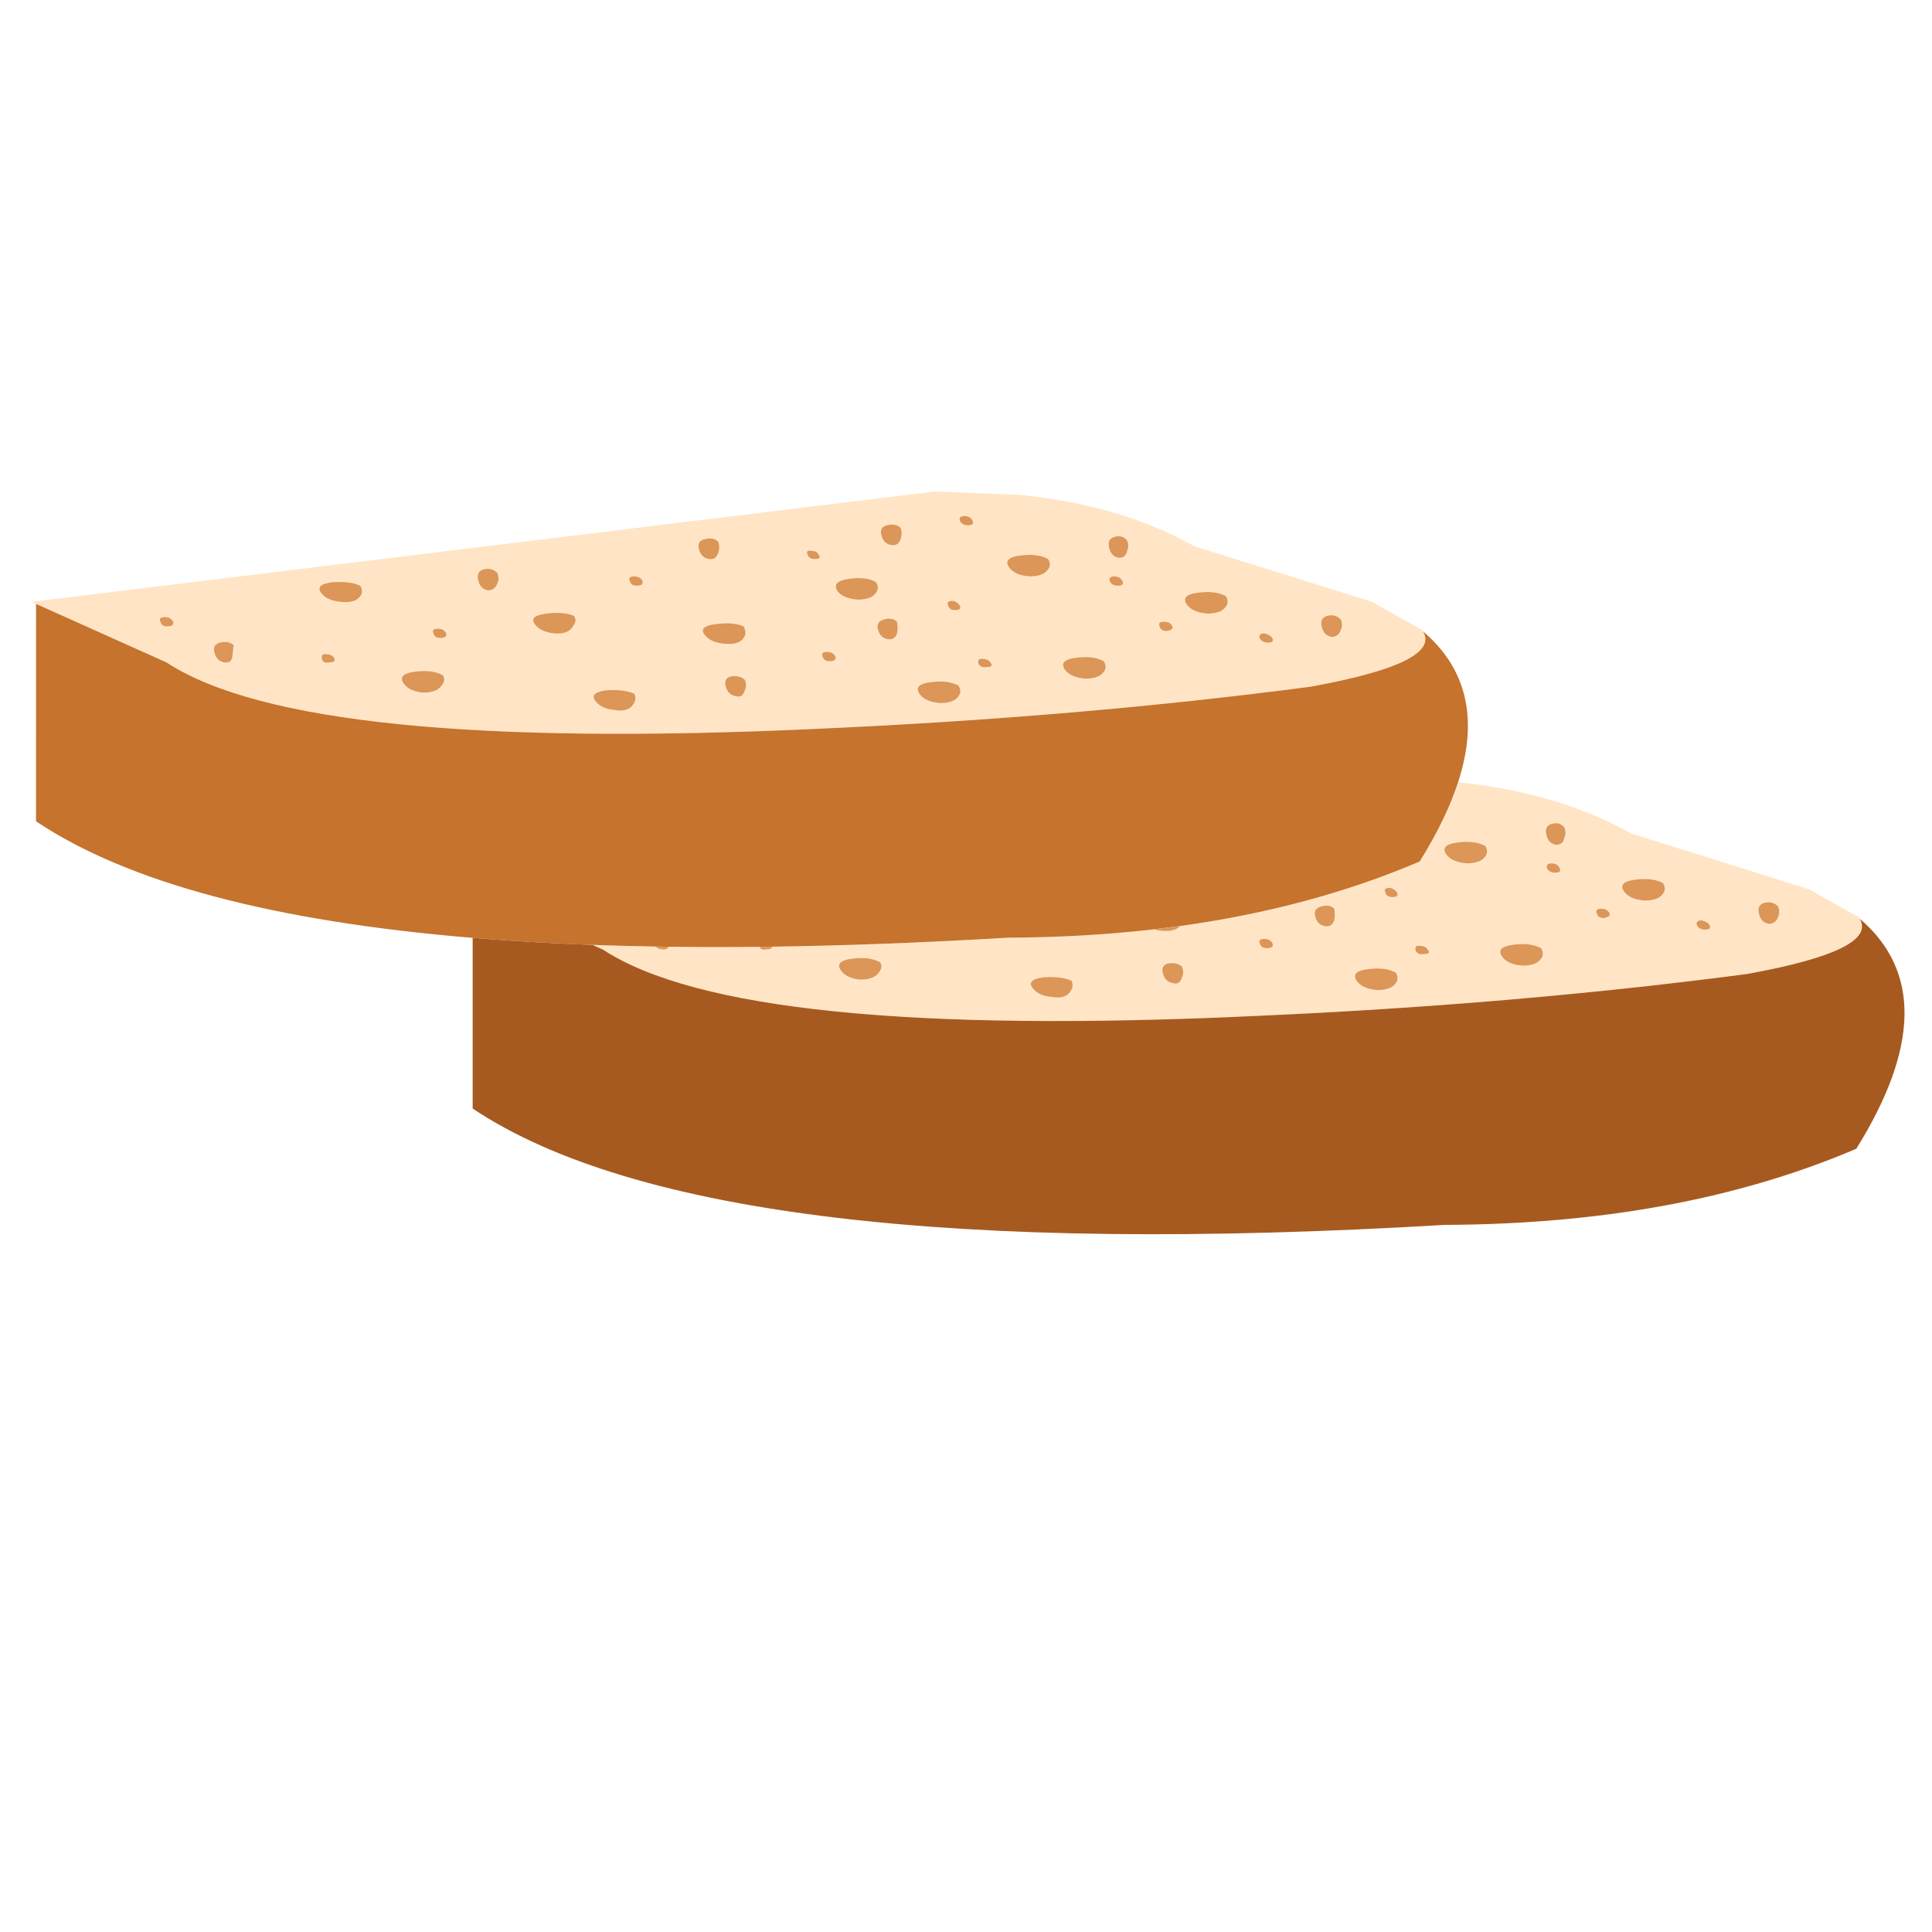<?xml version="1.0" encoding="utf-8"?>
<!-- Generator: Adobe Illustrator 16.0.0, SVG Export Plug-In . SVG Version: 6.00 Build 0)  -->
<!DOCTYPE svg PUBLIC "-//W3C//DTD SVG 1.1//EN" "http://www.w3.org/Graphics/SVG/1.1/DTD/svg11.dtd">
<svg version="1.1" id="Layer_1" xmlns="http://www.w3.org/2000/svg" xmlns:xlink="http://www.w3.org/1999/xlink" x="0px" y="0px"
	 width="300px" height="300px" viewBox="0 0 300 300" enable-background="new 0 0 300 300" xml:space="preserve">
<g>
	<path fill-rule="evenodd" clip-rule="evenodd" fill="#FFE5C5" d="M88.953,97.266c0.484-0.6,0.544-1.142,0.184-1.626
		c-1.083-0.477-2.529-0.597-4.335-0.358c-1.922,0.239-2.464,0.84-1.625,1.8c0.606,0.723,1.57,1.146,2.893,1.269
		C87.514,98.471,88.475,98.11,88.953,97.266z M98.88,90.947c0.717,0,1.017-0.239,0.9-0.716c-0.238-0.484-0.661-0.726-1.267-0.726
		c-0.723,0-0.961,0.242-0.716,0.726C97.913,90.708,98.274,90.947,98.88,90.947z M94.188,107.184
		c-1.922,0.246-2.464,0.848-1.625,1.81c0.6,0.723,1.562,1.142,2.884,1.258c1.445,0.245,2.409-0.055,2.893-0.899
		c0.361-0.479,0.42-1.02,0.175-1.626C97.436,107.249,95.994,107.068,94.188,107.184z M75.057,88.421
		c-0.839,0.245-1.078,0.906-0.716,1.984c0.239,0.723,0.719,1.145,1.442,1.268c0.722,0,1.203-0.361,1.442-1.084
		c0.239-0.478,0.239-1.02,0-1.625C76.625,88.363,75.902,88.183,75.057,88.421z M55.936,90.947c-0.961-0.478-2.403-0.658-4.326-0.542
		c-1.929,0.245-2.47,0.848-1.625,1.81c0.6,0.722,1.622,1.142,3.067,1.258c1.445,0.123,2.407-0.177,2.884-0.899
		C56.297,92.094,56.297,91.553,55.936,90.947z M50.701,101.591c-0.6-0.116-0.839,0.126-0.716,0.726
		c0.116,0.484,0.477,0.665,1.083,0.542c0.723,0,1.023-0.181,0.9-0.542C51.729,101.833,51.307,101.591,50.701,101.591z M67.306,98.35
		c0.116,0.477,0.478,0.716,1.083,0.716c0.717,0,1.017-0.239,0.9-0.716c-0.239-0.484-0.662-0.727-1.268-0.727
		C67.299,97.623,67.061,97.866,67.306,98.35z M64.413,104.3c-1.923,0.239-2.462,0.9-1.617,1.983c0.6,0.723,1.561,1.146,2.884,1.268
		c1.445,0,2.406-0.361,2.884-1.083c0.483-0.6,0.545-1.142,0.184-1.626C67.664,104.243,66.219,104.062,64.413,104.3z M24.902,96.54
		c0.123,0.483,0.484,0.726,1.084,0.726c0.723,0,1.022-0.242,0.9-0.726c-0.239-0.478-0.658-0.717-1.258-0.717
		C24.906,95.823,24.664,96.062,24.902,96.54z M36.089,101.958l0.184-1.809c-0.6-0.478-1.323-0.597-2.167-0.358
		c-0.838,0.239-1.081,0.838-0.725,1.8c0.245,0.723,0.728,1.145,1.451,1.268C35.553,102.981,35.973,102.681,36.089,101.958z
		 M4.881,93.454l140.278-17.138l13.363,0.533c10.47,1.083,19.437,3.735,26.899,7.954l27.617,8.651l7.761,4.335
		c0.061,0.085,0.116,0.168,0.165,0.248c1.965,3.263-3.863,6.128-17.486,8.596c-23.836,3.135-49.172,5.305-76.008,6.512
		c-53.439,2.517-87.319-0.915-101.641-10.295L4.881,93.454z M102.72,147.419c0.532,0.092,0.9-0.046,1.102-0.413
		c4.562,0.061,9.26,0.067,14.098,0.018c0.146,0.374,0.493,0.505,1.038,0.395c0.637,0,0.946-0.14,0.928-0.422
		c11.468-0.159,23.683-0.625,36.645-1.396c7.861-0.03,15.404-0.461,22.629-1.294c0.393,0.11,0.833,0.186,1.323,0.229
		c1.322,0.11,2.244-0.138,2.765-0.743c13.568-1.88,25.969-5.22,37.204-10.021c2.737-4.402,4.725-8.504,5.961-12.307
		c2.559,0.27,5.03,0.631,7.412,1.084c7.316,1.396,13.785,3.68,19.405,6.852l27.616,8.661l7.761,4.334
		c0.055,0.08,0.107,0.162,0.156,0.248c1.966,3.263-3.863,6.129-17.486,8.596c-5.045,0.662-10.154,1.283-15.328,1.864
		c-7.243,0.803-14.618,1.525-22.124,2.168c-12.485,1.059-25.334,1.882-38.546,2.47c-53.439,2.522-87.32-0.905-101.641-10.286
		l-1.644-0.735c3.184,0.117,6.447,0.202,9.79,0.257C102.028,147.205,102.34,147.352,102.72,147.419z M205.324,97.623
		c0.238,0.723,0.72,1.146,1.442,1.269c0.723,0,1.202-0.361,1.441-1.084c0.245-0.484,0.245-1.026,0-1.626
		c-0.6-0.6-1.319-0.78-2.158-0.542C205.205,95.878,204.963,96.54,205.324,97.623z M172.308,85.354
		c0.238,0.722,0.72,1.145,1.442,1.267c0.723,0,1.145-0.361,1.267-1.084c0.239-0.483,0.239-1.026,0-1.625
		c-0.483-0.601-1.145-0.781-1.984-0.542C172.188,83.615,171.946,84.276,172.308,85.354z M180.784,96.54
		c-0.716,0-0.955,0.242-0.716,0.726c0.116,0.484,0.478,0.726,1.083,0.726c0.723-0.123,1.023-0.364,0.9-0.726
		C181.813,96.782,181.391,96.54,180.784,96.54z M173.574,90.947c0.718,0,0.956-0.239,0.718-0.716
		c-0.239-0.484-0.659-0.726-1.26-0.726c-0.605,0-0.847,0.242-0.725,0.726C172.546,90.708,172.969,90.947,173.574,90.947z
		 M171.408,104.3c0.361-0.477,0.361-1.019,0-1.625c-1.084-0.6-2.529-0.781-4.336-0.542c-1.923,0.245-2.461,0.91-1.616,1.993
		c0.6,0.717,1.623,1.136,3.068,1.259C169.963,105.384,170.924,105.023,171.408,104.3z M190.354,92.573
		c-1.083-0.6-2.527-0.781-4.334-0.542c-1.923,0.244-2.465,0.906-1.626,1.983c0.606,0.723,1.629,1.145,3.068,1.267
		c1.444,0,2.409-0.361,2.892-1.083C190.715,93.714,190.715,93.172,190.354,92.573z M195.58,99.065
		c0.245,0.484,0.668,0.726,1.268,0.726c0.723,0,0.962-0.242,0.716-0.726c-0.238-0.354-0.657-0.594-1.258-0.716
		C195.706,98.35,195.464,98.588,195.58,99.065z M205.196,140.743c-0.962,0.239-1.262,0.841-0.9,1.809
		c0.238,0.716,0.72,1.135,1.442,1.258c0.722,0.123,1.202-0.178,1.441-0.9c0.122-0.483,0.122-1.087,0-1.81
		C206.695,140.624,206.034,140.504,205.196,140.743z M224.684,132.808c0.601,0.723,1.623,1.142,3.068,1.258
		c1.438,0,2.4-0.361,2.884-1.084c0.361-0.478,0.361-1.016,0-1.616c-1.084-0.606-2.528-0.787-4.335-0.541
		C224.378,131.063,223.84,131.724,224.684,132.808z M216.198,139.301c0.723,0,0.964-0.242,0.726-0.726
		c-0.238-0.361-0.6-0.6-1.084-0.716c-0.723,0-0.964,0.239-0.726,0.716C215.237,139.059,215.599,139.301,216.198,139.301z
		 M156.795,88.247c0.602,0.723,1.623,1.142,3.068,1.258c1.438,0,2.4-0.361,2.884-1.084c0.361-0.478,0.361-1.016,0-1.616
		c-1.084-0.606-2.529-0.787-4.336-0.542C156.489,86.502,155.951,87.163,156.795,88.247z M149.035,80.844
		c0.239,0.484,0.658,0.726,1.258,0.726c0.723,0,0.965-0.242,0.727-0.726c-0.24-0.478-0.662-0.716-1.269-0.716
		C149.151,80.128,148.912,80.366,149.035,80.844z M139.832,83.737c0.239-0.606,0.239-1.209,0-1.81
		c-0.6-0.478-1.322-0.597-2.167-0.358c-0.84,0.239-1.078,0.839-0.717,1.8c0.238,0.722,0.72,1.145,1.442,1.267
		C139.113,84.753,139.594,84.454,139.832,83.737z M149.035,94.014c-0.238-0.361-0.6-0.6-1.083-0.716
		c-0.723,0-0.964,0.239-0.726,0.716c0.123,0.484,0.484,0.725,1.084,0.725C149.032,94.739,149.273,94.498,149.035,94.014z
		 M139.291,96.54c-0.483-0.478-1.145-0.597-1.983-0.358c-0.961,0.239-1.262,0.842-0.9,1.81c0.238,0.716,0.72,1.135,1.442,1.258
		c0.722,0.123,1.203-0.177,1.441-0.899C139.413,97.866,139.413,97.263,139.291,96.54z M142.9,107.91
		c0.6,0.723,1.622,1.145,3.067,1.267c1.445,0,2.406-0.361,2.884-1.083c0.361-0.484,0.361-1.025,0-1.625
		c-1.084-0.6-2.526-0.781-4.326-0.542C142.597,106.165,142.055,106.826,142.9,107.91z M152.645,102.316
		c-0.601-0.122-0.842,0.12-0.726,0.726c0.245,0.478,0.667,0.658,1.267,0.542c0.723,0,0.962-0.181,0.717-0.542
		C153.664,102.559,153.244,102.316,152.645,102.316z M127.205,86.263c-0.239-0.483-0.6-0.726-1.084-0.726
		c-0.723-0.122-0.964,0.058-0.726,0.542c0.123,0.484,0.483,0.726,1.084,0.726C127.201,86.805,127.443,86.624,127.205,86.263z
		 M108.616,85.537c0.245,0.723,0.729,1.146,1.451,1.268c0.716,0.116,1.197-0.187,1.442-0.909c0.239-0.6,0.239-1.2,0-1.8
		c-0.484-0.484-1.207-0.603-2.167-0.358C108.497,83.976,108.254,84.576,108.616,85.537z M115.477,97.266
		c-1.084-0.484-2.529-0.604-4.335-0.358c-1.923,0.239-2.462,0.838-1.617,1.8c0.6,0.723,1.623,1.146,3.067,1.268
		c1.439,0.117,2.4-0.187,2.884-0.909C115.837,98.588,115.837,97.988,115.477,97.266z M112.767,106.826
		c0.246,0.723,0.726,1.145,1.442,1.268c0.723,0.239,1.207-0.064,1.452-0.909c0.238-0.477,0.238-1.016,0-1.616
		c-0.484-0.484-1.206-0.665-2.167-0.542C112.647,105.265,112.406,105.865,112.767,106.826z M136.04,92.031
		c0.361-0.478,0.361-1.02,0-1.626c-0.961-0.6-2.342-0.778-4.142-0.533c-1.929,0.239-2.532,0.9-1.809,1.983
		c0.6,0.723,1.623,1.142,3.067,1.259C134.601,93.115,135.563,92.753,136.04,92.031z M128.462,101.233
		c-0.722,0-0.961,0.241-0.716,0.725c0.116,0.478,0.477,0.716,1.083,0.716c0.723,0,1.023-0.239,0.9-0.716
		C129.491,101.475,129.069,101.233,128.462,101.233z M162.076,151.746c-1.923,0.244-2.464,0.848-1.625,1.809
		c0.6,0.723,1.562,1.143,2.884,1.258c1.444,0.246,2.409-0.055,2.893-0.899c0.361-0.478,0.42-1.02,0.175-1.626
		C165.325,151.81,163.883,151.629,162.076,151.746z M132.301,148.862c-1.922,0.239-2.461,0.899-1.616,1.984
		c0.6,0.722,1.561,1.145,2.884,1.267c1.444,0,2.406-0.361,2.883-1.084c0.484-0.6,0.545-1.141,0.184-1.625
		C135.553,148.804,134.108,148.623,132.301,148.862z M220.533,146.877c-0.601-0.123-0.842,0.12-0.726,0.727
		c0.245,0.477,0.667,0.658,1.268,0.541c0.723,0,0.961-0.18,0.717-0.541C221.553,147.12,221.133,146.877,220.533,146.877z
		 M212.414,150.487c-1.928,0.24-2.47,0.9-1.625,1.984c0.6,0.723,1.622,1.146,3.067,1.268c1.445,0,2.405-0.361,2.884-1.084
		c0.361-0.483,0.361-1.025,0-1.626C215.656,150.429,214.214,150.248,212.414,150.487z M195.635,146.52
		c0.117,0.478,0.479,0.716,1.084,0.716c0.723,0,1.023-0.238,0.9-0.716c-0.238-0.484-0.662-0.726-1.268-0.726
		C195.629,145.794,195.391,146.036,195.635,146.52z M183.549,150.129c-0.483-0.484-1.206-0.665-2.167-0.542
		c-0.846,0.239-1.087,0.838-0.726,1.799c0.244,0.723,0.726,1.146,1.441,1.268c0.723,0.239,1.206-0.063,1.451-0.908
		C183.788,151.269,183.788,150.729,183.549,150.129z M241.639,131.182c0.723,0,1.145-0.361,1.268-1.084
		c0.238-0.483,0.238-1.025,0-1.625c-0.484-0.6-1.146-0.78-1.984-0.542c-0.845,0.245-1.087,0.906-0.726,1.983
		C240.435,130.637,240.916,131.061,241.639,131.182z M241.464,135.508c0.717,0,0.955-0.239,0.717-0.716
		c-0.239-0.484-0.659-0.726-1.259-0.726c-0.605,0-0.849,0.242-0.726,0.726C240.435,135.27,240.857,135.508,241.464,135.508z
		 M247.957,141.827c0.116,0.484,0.478,0.725,1.084,0.725c0.722-0.123,1.022-0.365,0.899-0.725c-0.238-0.484-0.661-0.727-1.267-0.727
		C247.957,141.101,247.718,141.343,247.957,141.827z M252.282,138.575c0.606,0.723,1.629,1.145,3.067,1.268
		c0.209,0,0.407-0.006,0.598-0.018c1.114-0.092,1.879-0.447,2.296-1.066c0.361-0.483,0.361-1.025,0-1.625
		c-0.637-0.355-1.402-0.563-2.296-0.625c-0.619-0.042-1.299-0.015-2.039,0.083C251.986,136.836,251.444,137.498,252.282,138.575z
		 M264.195,142.91c-0.602,0-0.843,0.239-0.727,0.717c0.245,0.483,0.667,0.726,1.268,0.726c0.722,0,0.961-0.243,0.717-0.726
		C265.214,143.271,264.795,143.033,264.195,142.91z M273.938,140.201c-0.845,0.239-1.087,0.899-0.726,1.983
		c0.239,0.723,0.72,1.145,1.442,1.267c0.723,0,1.203-0.36,1.441-1.083c0.245-0.484,0.245-1.026,0-1.626
		C275.497,140.143,274.778,139.962,273.938,140.201z M234.961,146.694c-0.458,0.061-0.838,0.144-1.138,0.248
		c-0.962,0.337-1.121,0.918-0.479,1.745c0.135,0.166,0.294,0.315,0.479,0.45c0.612,0.447,1.475,0.717,2.59,0.809
		c1.438,0,2.399-0.361,2.884-1.084c0.361-0.477,0.361-1.019,0-1.626C238.213,146.636,236.768,146.456,234.961,146.694z"/>
	<path fill-rule="evenodd" clip-rule="evenodd" fill="#C5732D" d="M5.598,93.775l20.232,9.074
		c14.321,9.38,48.202,12.812,101.641,10.295c26.836-1.207,52.172-3.377,76.008-6.512c13.623-2.467,19.451-5.333,17.486-8.596
		c6.821,5.811,8.636,13.62,5.446,23.428c-1.236,3.802-3.224,7.905-5.961,12.307c-11.235,4.801-23.636,8.14-37.204,10.021
		c-1.354,0.184-2.716,0.355-4.088,0.514c-7.225,0.833-14.768,1.264-22.629,1.294c-12.961,0.772-25.177,1.237-36.645,1.396
		c-0.662,0.005-1.317,0.015-1.965,0.027c-4.837,0.05-9.536,0.043-14.098-0.018c-0.686-0.007-1.366-0.016-2.039-0.028
		c-3.343-0.055-6.606-0.14-9.79-0.257c-6.502-0.239-12.702-0.603-18.598-1.092c-30.987-2.565-53.586-8.596-67.797-18.093V93.775z"/>
	<path fill-rule="evenodd" clip-rule="evenodd" fill="#A75A1F" d="M91.993,146.721l1.644,0.735
		c14.321,9.381,48.202,12.809,101.641,10.286c13.212-0.588,26.061-1.411,38.546-2.47c7.506-0.643,14.881-1.365,22.124-2.168
		c5.174-0.581,10.283-1.202,15.328-1.864c13.623-2.467,19.452-5.333,17.486-8.596c9.466,8.051,9.294,19.963-0.514,35.735
		c-9.863,4.213-20.631,7.302-32.301,9.268c-7.047,1.181-14.422,1.953-22.124,2.313c-3.111,0.147-6.273,0.228-9.487,0.239
		c-75.836,4.519-126.15-1.503-150.941-18.065v-26.505C79.291,146.119,85.49,146.482,91.993,146.721z"/>
	<path fill-rule="evenodd" clip-rule="evenodd" fill="#DB9658" d="M36.089,101.958c-0.116,0.723-0.536,1.022-1.258,0.9
		c-0.723-0.123-1.206-0.545-1.451-1.268c-0.355-0.961-0.113-1.561,0.725-1.8c0.845-0.239,1.567-0.119,2.167,0.358L36.089,101.958z
		 M24.902,96.54c-0.238-0.478,0.003-0.717,0.726-0.717c0.601,0,1.02,0.239,1.258,0.717c0.123,0.483-0.177,0.726-0.9,0.726
		C25.386,97.266,25.025,97.023,24.902,96.54z M64.413,104.3c1.806-0.238,3.251-0.058,4.334,0.542c0.361,0.484,0.3,1.026-0.184,1.626
		c-0.478,0.722-1.439,1.083-2.884,1.083c-1.323-0.122-2.284-0.545-2.884-1.268C61.951,105.2,62.49,104.539,64.413,104.3z
		 M67.306,98.35c-0.245-0.484-0.006-0.727,0.716-0.727c0.606,0,1.029,0.243,1.268,0.727c0.116,0.477-0.184,0.716-0.9,0.716
		C67.783,99.065,67.422,98.827,67.306,98.35z M50.701,101.591c0.606,0,1.029,0.243,1.268,0.726c0.123,0.361-0.178,0.542-0.9,0.542
		c-0.606,0.123-0.967-0.058-1.083-0.542C49.862,101.717,50.101,101.475,50.701,101.591z M55.936,90.947
		c0.361,0.606,0.361,1.147,0,1.626c-0.477,0.723-1.438,1.022-2.884,0.899c-1.445-0.116-2.467-0.536-3.067-1.258
		c-0.845-0.961-0.304-1.564,1.625-1.81C53.533,90.289,54.975,90.469,55.936,90.947z M75.057,88.421
		c0.845-0.238,1.567-0.058,2.167,0.542c0.239,0.606,0.239,1.148,0,1.625c-0.239,0.723-0.72,1.084-1.442,1.084
		c-0.723-0.123-1.203-0.545-1.442-1.268C73.979,89.327,74.218,88.666,75.057,88.421z M94.188,107.184
		c1.806-0.116,3.249,0.065,4.326,0.542c0.245,0.606,0.187,1.147-0.175,1.626c-0.483,0.844-1.448,1.145-2.893,0.899
		c-1.322-0.116-2.284-0.535-2.884-1.258C91.723,108.032,92.265,107.43,94.188,107.184z M98.88,90.947
		c-0.606,0-0.967-0.239-1.083-0.716c-0.246-0.484-0.007-0.726,0.716-0.726c0.606,0,1.029,0.242,1.267,0.726
		C99.897,90.708,99.597,90.947,98.88,90.947z M88.953,97.266c-0.478,0.844-1.438,1.206-2.884,1.084
		c-1.323-0.123-2.287-0.546-2.893-1.269c-0.839-0.96-0.297-1.561,1.625-1.8c1.806-0.239,3.251-0.119,4.335,0.358
		C89.497,96.124,89.437,96.666,88.953,97.266z M102.72,147.419c-0.38-0.067-0.692-0.214-0.937-0.441
		c0.673,0.012,1.354,0.021,2.039,0.028C103.62,147.374,103.252,147.511,102.72,147.419z M195.58,99.065
		c-0.116-0.477,0.126-0.716,0.726-0.716c0.601,0.122,1.02,0.361,1.258,0.716c0.246,0.484,0.007,0.726-0.716,0.726
		C196.248,99.791,195.825,99.549,195.58,99.065z M190.354,92.573c0.361,0.6,0.361,1.142,0,1.625
		c-0.482,0.722-1.447,1.083-2.892,1.083c-1.439-0.123-2.462-0.544-3.068-1.267c-0.839-1.078-0.297-1.739,1.626-1.983
		C187.826,91.792,189.271,91.973,190.354,92.573z M171.408,104.3c-0.484,0.723-1.445,1.084-2.884,1.084
		c-1.445-0.123-2.469-0.542-3.068-1.259c-0.845-1.083-0.307-1.748,1.616-1.993c1.807-0.239,3.252-0.058,4.336,0.542
		C171.77,103.281,171.77,103.823,171.408,104.3z M173.574,90.947c-0.605,0-1.028-0.239-1.267-0.716
		c-0.122-0.484,0.119-0.726,0.725-0.726c0.601,0,1.021,0.242,1.26,0.726C174.53,90.708,174.292,90.947,173.574,90.947z
		 M180.784,96.54c0.606,0,1.029,0.242,1.268,0.726c0.123,0.361-0.178,0.603-0.9,0.726c-0.605,0-0.967-0.242-1.083-0.726
		C179.829,96.782,180.068,96.54,180.784,96.54z M172.308,85.354c-0.361-1.078-0.119-1.739,0.725-1.984
		c0.84-0.239,1.501-0.059,1.984,0.542c0.239,0.599,0.239,1.142,0,1.625c-0.122,0.723-0.544,1.084-1.267,1.084
		C173.027,86.499,172.546,86.076,172.308,85.354z M205.324,97.623c-0.361-1.083-0.119-1.745,0.726-1.983
		c0.839-0.238,1.559-0.058,2.158,0.542c0.245,0.6,0.245,1.142,0,1.626c-0.239,0.723-0.719,1.084-1.441,1.084
		C206.044,98.769,205.563,98.346,205.324,97.623z M179.158,144.307c1.372-0.159,2.734-0.331,4.088-0.514
		c-0.521,0.605-1.442,0.854-2.765,0.743C179.991,144.493,179.551,144.417,179.158,144.307z M234.961,146.694
		c1.807-0.239,3.252-0.058,4.336,0.542c0.361,0.607,0.361,1.149,0,1.626c-0.484,0.723-1.445,1.084-2.884,1.084
		c-1.115-0.092-1.978-0.361-2.59-0.809c-0.185-0.135-0.344-0.285-0.479-0.45c-0.643-0.827-0.483-1.408,0.479-1.745
		C234.123,146.838,234.503,146.755,234.961,146.694z M273.938,140.201c0.84-0.239,1.559-0.058,2.158,0.542
		c0.245,0.6,0.245,1.142,0,1.626c-0.238,0.722-0.719,1.083-1.441,1.083c-0.723-0.123-1.203-0.544-1.442-1.267
		C272.852,141.101,273.094,140.44,273.938,140.201z M264.195,142.91c0.6,0.123,1.019,0.361,1.258,0.717
		c0.244,0.483,0.005,0.726-0.717,0.726c-0.601,0-1.022-0.243-1.268-0.726C263.353,143.149,263.594,142.91,264.195,142.91z
		 M252.282,138.575c-0.838-1.077-0.296-1.739,1.626-1.983c0.74-0.098,1.42-0.125,2.039-0.083c0.894,0.062,1.659,0.27,2.296,0.625
		c0.361,0.6,0.361,1.142,0,1.625c-0.417,0.619-1.182,0.974-2.296,1.066c-0.19,0.012-0.389,0.018-0.598,0.018
		C253.911,139.72,252.889,139.298,252.282,138.575z M247.957,141.827c-0.239-0.484,0-0.727,0.717-0.727
		c0.238,0,0.45,0.041,0.633,0.12c0.275,0.11,0.487,0.313,0.634,0.606c0.104,0.312-0.106,0.535-0.634,0.67
		c-0.079,0.019-0.168,0.037-0.266,0.055C248.435,142.552,248.073,142.311,247.957,141.827z M241.464,135.508
		c-0.606,0-1.029-0.239-1.268-0.716c-0.123-0.484,0.12-0.726,0.726-0.726c0.6,0,1.02,0.242,1.259,0.726
		C242.419,135.27,242.181,135.508,241.464,135.508z M241.639,131.182c-0.723-0.122-1.204-0.545-1.442-1.268
		c-0.361-1.077-0.119-1.739,0.726-1.983c0.839-0.238,1.5-0.058,1.984,0.542c0.238,0.6,0.238,1.142,0,1.625
		C242.783,130.821,242.361,131.182,241.639,131.182z M183.549,150.129c0.239,0.6,0.239,1.139,0,1.617
		c-0.245,0.845-0.729,1.147-1.451,0.908c-0.716-0.122-1.197-0.545-1.441-1.268c-0.361-0.961-0.12-1.561,0.726-1.799
		C182.343,149.465,183.065,149.646,183.549,150.129z M195.635,146.52c-0.244-0.484-0.006-0.726,0.717-0.726
		c0.605,0,1.029,0.242,1.268,0.726c0.123,0.478-0.178,0.716-0.9,0.716C196.113,147.236,195.752,146.998,195.635,146.52z
		 M212.414,150.487c1.8-0.239,3.242-0.058,4.326,0.542c0.361,0.601,0.361,1.143,0,1.626c-0.479,0.723-1.438,1.084-2.884,1.084
		c-1.445-0.122-2.468-0.545-3.067-1.268C209.944,151.387,210.486,150.727,212.414,150.487z M220.533,146.877
		c0.6,0,1.02,0.243,1.259,0.727c0.244,0.361,0.006,0.541-0.717,0.541c-0.601,0.117-1.022-0.064-1.268-0.541
		C219.691,146.998,219.933,146.755,220.533,146.877z M119.885,146.998c0.018,0.282-0.291,0.422-0.928,0.422
		c-0.545,0.11-0.891-0.021-1.038-0.395C118.568,147.012,119.223,147.003,119.885,146.998z M132.301,148.862
		c1.807-0.239,3.251-0.058,4.335,0.542c0.361,0.484,0.3,1.025-0.184,1.625c-0.478,0.723-1.439,1.084-2.883,1.084
		c-1.323-0.122-2.284-0.545-2.884-1.267C129.84,149.761,130.379,149.101,132.301,148.862z M162.076,151.746
		c1.807-0.117,3.249,0.063,4.326,0.541c0.245,0.606,0.187,1.148-0.175,1.626c-0.483,0.845-1.448,1.146-2.893,0.899
		c-1.322-0.115-2.284-0.535-2.884-1.258C159.612,152.594,160.153,151.99,162.076,151.746z M128.462,101.233
		c0.606,0,1.029,0.241,1.268,0.725c0.123,0.478-0.178,0.716-0.9,0.716c-0.606,0-0.967-0.239-1.083-0.716
		C127.501,101.475,127.74,101.233,128.462,101.233z M136.04,92.031c-0.477,0.723-1.439,1.084-2.884,1.084
		c-1.445-0.117-2.468-0.537-3.067-1.259c-0.723-1.083-0.12-1.745,1.809-1.983c1.8-0.245,3.181-0.067,4.142,0.533
		C136.401,91.011,136.401,91.553,136.04,92.031z M112.767,106.826c-0.361-0.961-0.119-1.561,0.726-1.8
		c0.961-0.123,1.684,0.058,2.167,0.542c0.238,0.6,0.238,1.139,0,1.616c-0.245,0.845-0.729,1.148-1.452,0.909
		C113.493,107.971,113.012,107.548,112.767,106.826z M115.477,97.266c0.361,0.723,0.361,1.323,0,1.8
		c-0.484,0.723-1.445,1.026-2.884,0.909c-1.445-0.122-2.467-0.545-3.067-1.268c-0.845-0.961-0.306-1.561,1.617-1.8
		C112.947,96.662,114.393,96.782,115.477,97.266z M108.616,85.537c-0.361-0.961-0.119-1.561,0.726-1.8
		c0.961-0.245,1.684-0.126,2.167,0.358c0.239,0.6,0.239,1.2,0,1.8c-0.245,0.722-0.726,1.025-1.442,0.909
		C109.344,86.683,108.86,86.26,108.616,85.537z M127.205,86.263c0.238,0.361-0.003,0.542-0.726,0.542
		c-0.601,0-0.961-0.242-1.084-0.726c-0.239-0.484,0.003-0.664,0.726-0.542C126.604,85.537,126.966,85.779,127.205,86.263z
		 M152.645,102.316c0.6,0,1.02,0.242,1.258,0.726c0.245,0.361,0.006,0.542-0.717,0.542c-0.6,0.116-1.021-0.064-1.267-0.542
		C151.803,102.436,152.044,102.194,152.645,102.316z M142.9,107.91c-0.845-1.084-0.303-1.745,1.625-1.983
		c1.8-0.239,3.242-0.058,4.326,0.542c0.361,0.6,0.361,1.141,0,1.625c-0.478,0.723-1.439,1.083-2.884,1.083
		C144.522,109.054,143.5,108.632,142.9,107.91z M139.291,96.54c0.123,0.723,0.123,1.326,0,1.81
		c-0.239,0.723-0.719,1.022-1.441,0.899c-0.723-0.123-1.204-0.542-1.442-1.258c-0.361-0.968-0.061-1.571,0.9-1.81
		C138.146,95.943,138.808,96.062,139.291,96.54z M149.035,94.014c0.239,0.484-0.002,0.725-0.725,0.725
		c-0.6,0-0.961-0.241-1.084-0.725c-0.239-0.478,0.003-0.716,0.726-0.716C148.435,93.414,148.796,93.653,149.035,94.014z
		 M139.832,83.737c-0.238,0.716-0.719,1.016-1.441,0.9c-0.722-0.123-1.204-0.545-1.442-1.267c-0.361-0.961-0.123-1.562,0.717-1.8
		c0.844-0.239,1.567-0.12,2.167,0.358C140.071,82.528,140.071,83.131,139.832,83.737z M149.035,80.844
		c-0.123-0.478,0.116-0.716,0.716-0.716c0.606,0,1.028,0.238,1.269,0.716c0.238,0.484-0.004,0.726-0.727,0.726
		C149.693,81.57,149.273,81.328,149.035,80.844z M156.795,88.247c-0.844-1.084-0.306-1.745,1.616-1.984
		c1.807-0.245,3.252-0.064,4.336,0.542c0.361,0.6,0.361,1.139,0,1.616c-0.483,0.723-1.445,1.084-2.884,1.084
		C158.418,89.388,157.396,88.969,156.795,88.247z M216.198,139.301c-0.6,0-0.961-0.242-1.084-0.726
		c-0.238-0.477,0.003-0.716,0.726-0.716c0.484,0.116,0.846,0.354,1.084,0.716C217.162,139.059,216.921,139.301,216.198,139.301z
		 M224.684,132.808c-0.844-1.083-0.306-1.745,1.617-1.983c1.807-0.246,3.251-0.065,4.335,0.541c0.361,0.601,0.361,1.139,0,1.616
		c-0.483,0.723-1.445,1.084-2.884,1.084C226.307,133.95,225.284,133.53,224.684,132.808z M205.196,140.743
		c0.838-0.239,1.499-0.12,1.983,0.357c0.122,0.723,0.122,1.326,0,1.81c-0.239,0.722-0.72,1.023-1.441,0.9
		c-0.723-0.123-1.204-0.542-1.442-1.258C203.935,141.584,204.234,140.982,205.196,140.743z"/>
</g>
</svg>

